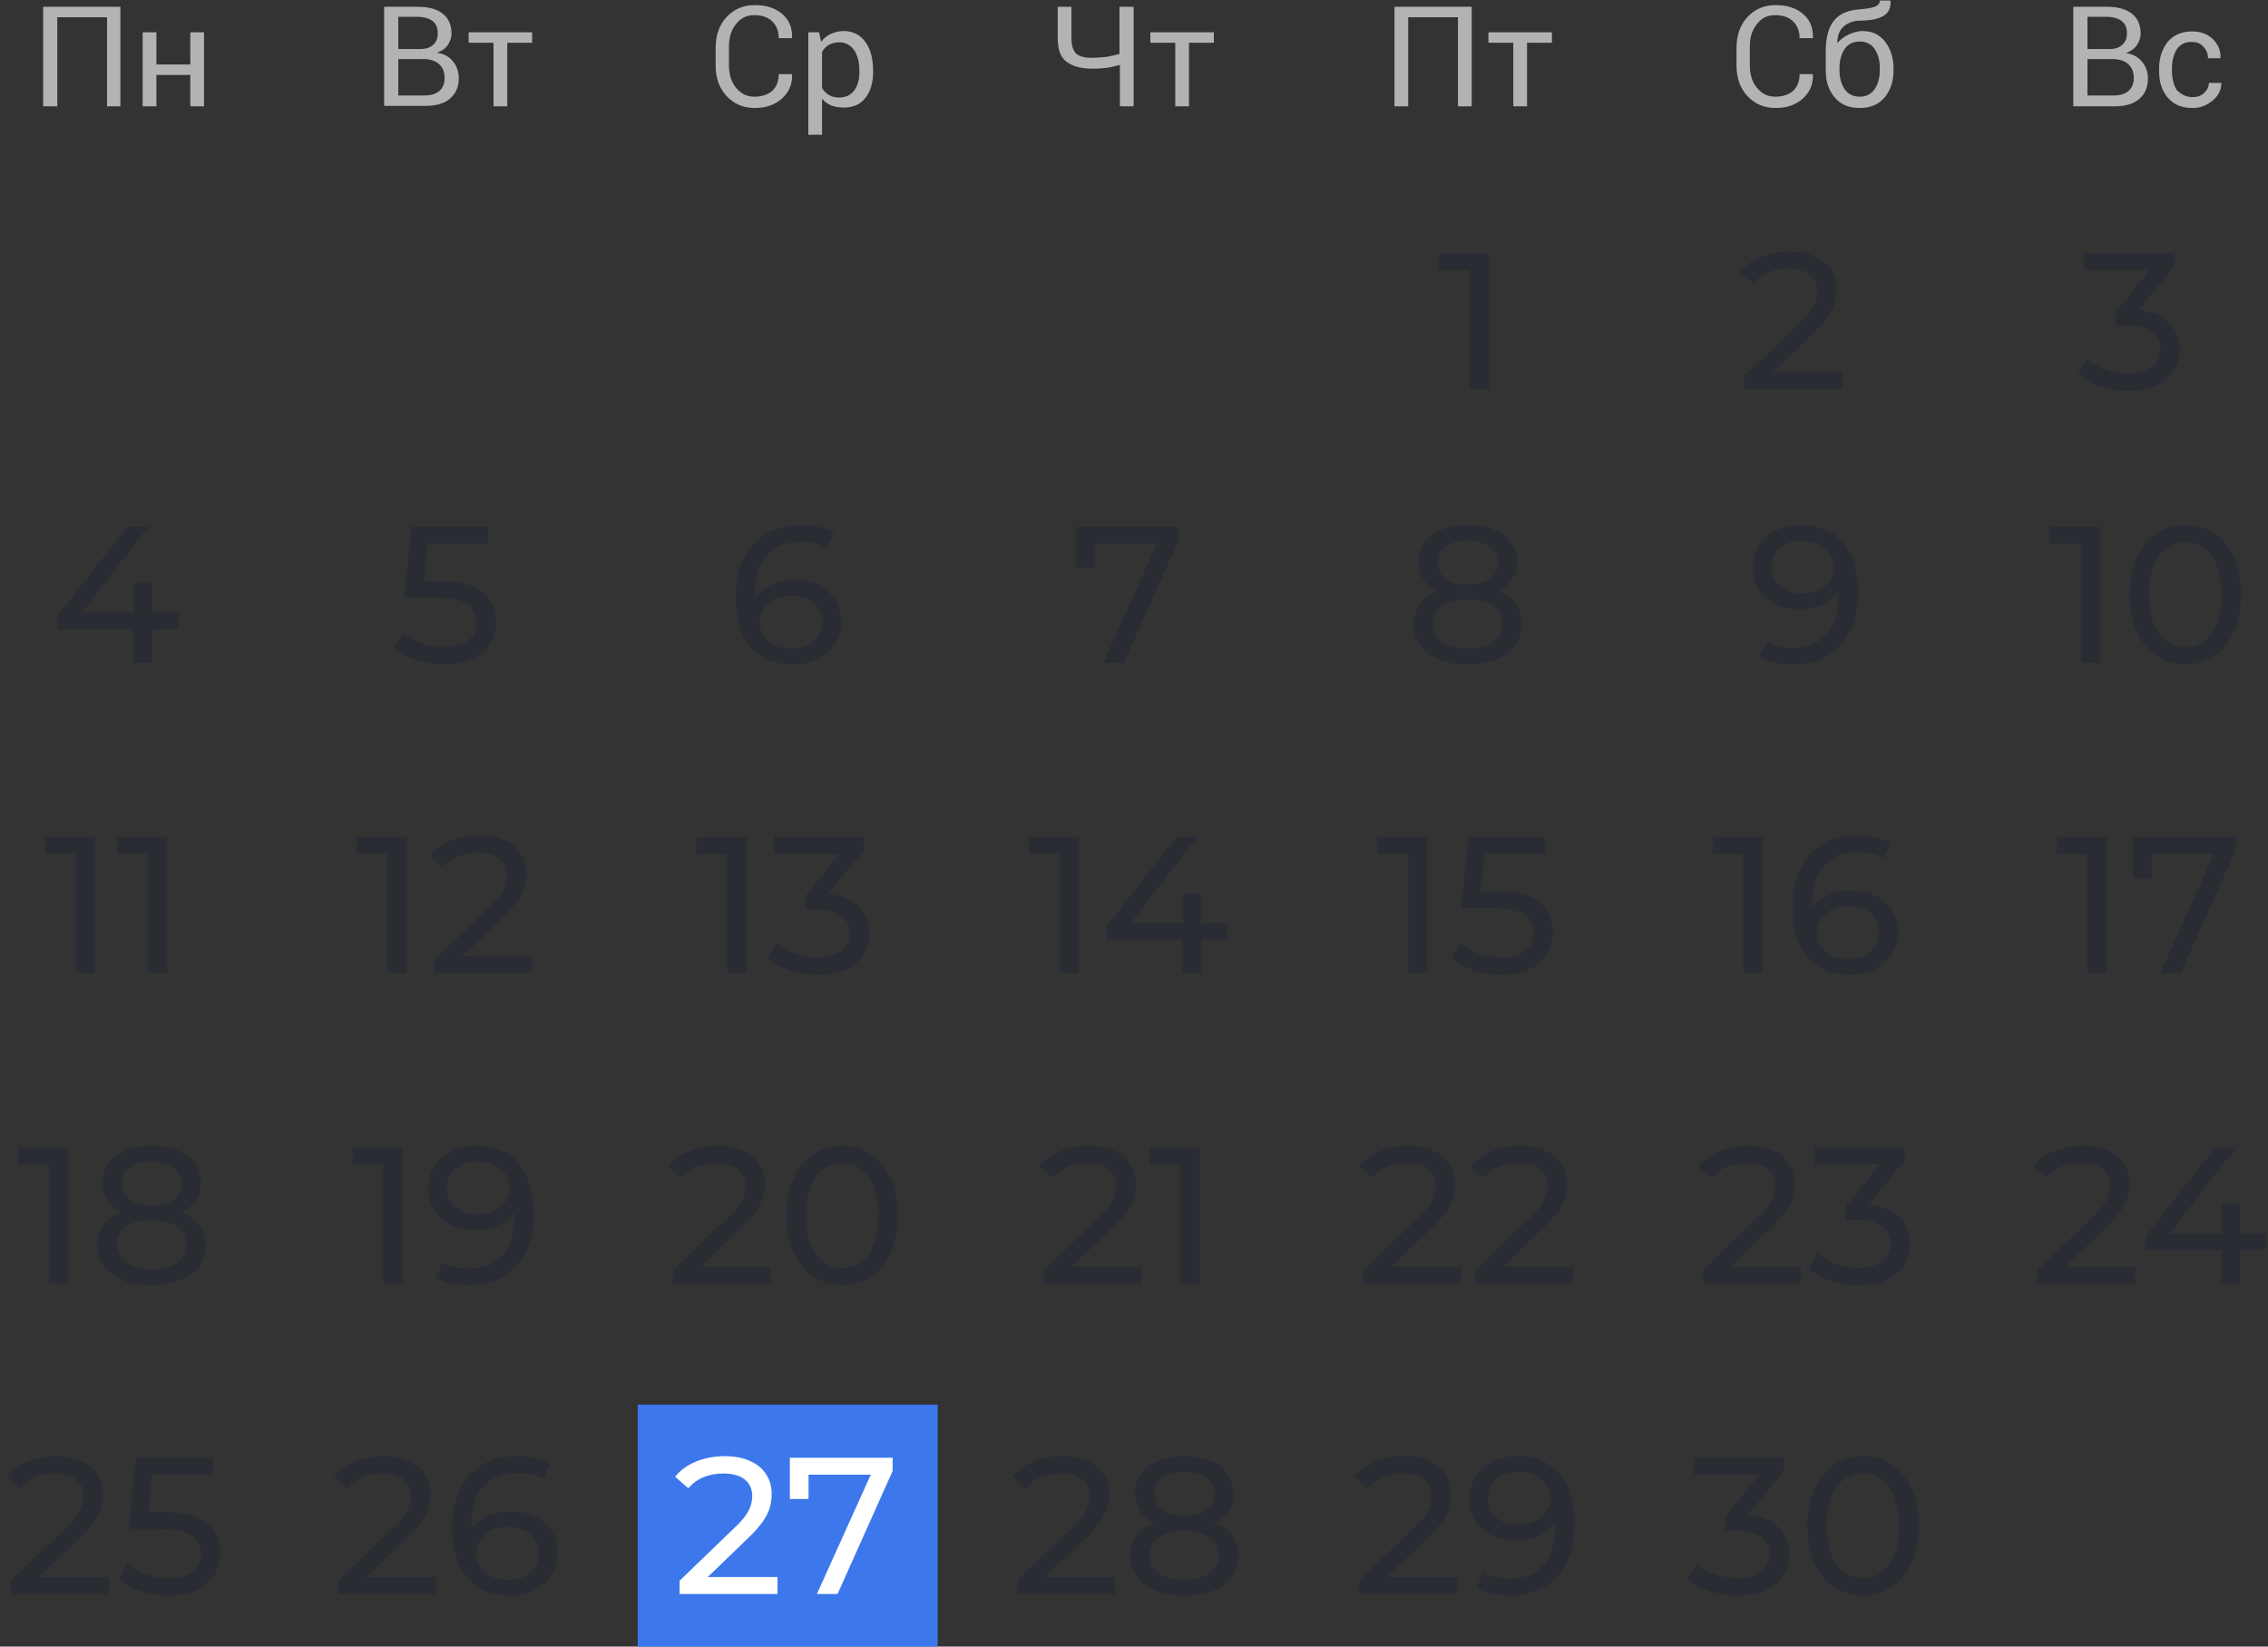 <svg width="431" height="313" viewBox="0 0 431 313" fill="none" xmlns="http://www.w3.org/2000/svg">
<rect x="0" y="0" width="431" height="313" fill="#333333" stroke="none"/>
<g clip-path="url(#clip0_528_2792)">
<rect width="57" height="47" transform="translate(121.19 267)" fill="#3C78EC"/>
<path d="M22.956 20.21H20.348V3.278H10.891V20.21H8.2V1.29H22.875V20.21H22.956Z" fill="#B3B3B3"/>
<path d="M38.773 20.21H36.164V14.248H29.723V20.21H27.114V6.139H29.723V12.26H36.164V6.139H38.773V20.21Z" fill="#B3B3B3"/>
<path d="M73 20.21V1.29H79.359C81.397 1.29 82.946 1.688 84.088 2.562C85.229 3.437 85.8 4.709 85.8 6.378C85.8 7.173 85.555 7.888 85.066 8.604C84.577 9.319 83.843 9.717 83.028 10.035C84.332 10.194 85.31 10.75 86.044 11.624C86.778 12.499 87.186 13.612 87.186 14.804C87.186 16.553 86.615 17.825 85.474 18.779C84.332 19.733 82.783 20.13 80.745 20.13H73V20.21ZM75.69 9.319H79.93C80.908 9.319 81.723 9.081 82.294 8.524C82.946 7.968 83.191 7.252 83.191 6.298C83.191 5.265 82.865 4.55 82.212 3.993C81.56 3.516 80.582 3.198 79.359 3.198H75.69V9.319ZM75.69 11.306V18.143H80.745C81.968 18.143 82.865 17.825 83.517 17.269C84.169 16.712 84.495 15.838 84.495 14.804C84.495 13.771 84.169 12.896 83.517 12.261C82.865 11.624 81.968 11.306 80.745 11.227H80.582H75.69V11.306Z" fill="#B3B3B3"/>
<path d="M101.126 8.127H96.398V20.21H93.789V8.127H89.06V6.139H101.126V8.127Z" fill="#B3B3B3"/>
<path d="M150.512 14.168C150.593 15.997 149.941 17.507 148.637 18.699C147.332 19.892 145.62 20.528 143.419 20.528C141.218 20.528 139.424 19.733 138.038 18.222C136.652 16.712 136 14.804 136 12.419V9.081C136 6.775 136.652 4.788 138.038 3.278C139.424 1.767 141.218 0.972 143.419 0.972C145.62 0.972 147.332 1.529 148.637 2.642C149.941 3.755 150.593 5.265 150.512 7.173V7.252H147.984C147.984 5.901 147.577 4.867 146.761 4.072C145.946 3.278 144.805 2.88 143.337 2.88C141.87 2.88 140.729 3.437 139.832 4.629C138.935 5.742 138.527 7.173 138.527 8.922V12.34C138.527 14.089 138.935 15.52 139.832 16.633C140.729 17.745 141.87 18.381 143.337 18.381C144.805 18.381 145.946 17.984 146.761 17.268C147.577 16.474 147.984 15.44 147.984 14.089H150.512V14.168Z" fill="#B3B3B3"/>
<path d="M165.92 13.691C165.92 15.758 165.431 17.348 164.453 18.62C163.474 19.892 162.088 20.448 160.295 20.448C159.398 20.448 158.664 20.289 157.93 20.051C157.278 19.733 156.708 19.335 156.218 18.779V25.616H153.61V6.139H155.648L156.055 7.968C156.545 7.252 157.115 6.775 157.849 6.457C158.583 6.139 159.398 5.901 160.295 5.901C162.088 5.901 163.474 6.616 164.453 7.968C165.431 9.319 165.92 11.148 165.92 13.453V13.691ZM163.311 13.453C163.311 11.863 162.985 10.512 162.333 9.558C161.681 8.604 160.702 8.047 159.479 8.047C158.746 8.047 158.094 8.206 157.523 8.524C156.952 8.842 156.545 9.319 156.218 9.876V16.712C156.545 17.269 156.952 17.746 157.523 18.064C158.094 18.381 158.746 18.541 159.479 18.541C160.702 18.541 161.681 18.064 162.333 17.189C162.985 16.315 163.311 15.122 163.311 13.771V13.453Z" fill="#B3B3B3"/>
<path d="M215.43 1.29V20.21H212.821V12.34C212.006 12.578 211.191 12.737 210.375 12.896C209.56 12.976 208.663 13.055 207.522 13.055C205.402 13.055 203.772 12.578 202.631 11.704C201.489 10.83 201 9.319 201 7.252V1.29H203.609V7.252C203.609 8.683 203.935 9.637 204.506 10.194C205.158 10.75 206.136 10.989 207.441 10.989C208.337 10.989 209.234 10.909 210.131 10.83C210.946 10.671 211.843 10.512 212.74 10.273V1.29H215.43Z" fill="#B3B3B3"/>
<path d="M230.675 8.127H225.947V20.21H223.338V8.127H218.61V6.139H230.675V8.127Z" fill="#B3B3B3"/>
<path d="M279.675 20.21H277.066V3.278H267.609V20.21H265V1.29H279.675V20.21Z" fill="#B3B3B3"/>
<path d="M294.92 8.127H290.192V20.21H287.583V8.127H282.854V6.139H294.92V8.127Z" fill="#B3B3B3"/>
<path d="M344.512 14.168C344.593 15.996 343.941 17.507 342.637 18.699C341.332 19.892 339.62 20.528 337.419 20.528C335.218 20.528 333.424 19.733 332.038 18.222C330.652 16.712 330 14.804 330 12.419V9.08C330 6.775 330.652 4.788 332.038 3.277C333.424 1.767 335.218 0.972 337.419 0.972C339.62 0.972 341.332 1.529 342.637 2.641C343.941 3.754 344.593 5.265 344.512 7.173V7.252H341.984C341.984 5.901 341.577 4.867 340.761 4.072C339.946 3.277 338.805 2.88 337.337 2.88C335.87 2.88 334.729 3.436 333.832 4.629C332.935 5.742 332.527 7.173 332.527 8.921V12.34C332.527 14.089 332.935 15.52 333.832 16.632C334.729 17.745 335.87 18.381 337.337 18.381C338.805 18.381 339.946 17.984 340.761 17.268C341.577 16.473 341.984 15.44 341.984 14.089H344.512V14.168Z" fill="#B3B3B3"/>
<path d="M353.887 5.901C355.762 5.901 357.148 6.537 358.208 7.888C359.268 9.239 359.838 10.909 359.838 13.055V13.373C359.838 15.44 359.268 17.189 358.126 18.54C356.985 19.892 355.436 20.528 353.398 20.528C351.36 20.528 349.811 19.892 348.669 18.54C347.528 17.189 346.957 15.52 346.957 13.373V13.055C346.957 12.976 346.957 12.896 346.957 12.896C346.957 12.817 346.957 12.817 346.957 12.737V9.716C346.957 7.014 347.528 5.106 348.588 3.834C349.648 2.562 351.278 1.926 353.398 1.767C354.621 1.687 355.599 1.528 356.251 1.29C356.903 1.052 357.23 0.654 357.23 0.098H359.268V0.177C359.349 1.528 358.86 2.482 357.882 3.039C356.903 3.595 355.517 3.913 353.642 3.913C352.256 3.913 351.197 4.311 350.381 5.026C349.566 5.742 349.158 6.775 349.158 8.127V8.206C349.648 7.57 350.381 7.014 351.197 6.616C352.012 6.219 352.99 5.901 353.887 5.901ZM353.398 7.888C352.175 7.888 351.197 8.365 350.544 9.319C349.892 10.273 349.566 11.545 349.566 12.976V13.294C349.566 14.804 349.892 15.996 350.544 16.95C351.197 17.904 352.175 18.381 353.398 18.381C354.621 18.381 355.599 17.904 356.251 16.95C356.903 15.996 357.23 14.725 357.23 13.294V12.976C357.23 11.465 356.903 10.273 356.251 9.319C355.599 8.365 354.621 7.888 353.398 7.888Z" fill="#B3B3B3"/>
<path d="M394 20.21V1.29H400.359C402.397 1.29 403.946 1.688 405.088 2.562C406.229 3.437 406.8 4.709 406.8 6.378C406.8 7.173 406.555 7.888 406.066 8.604C405.577 9.319 404.843 9.717 404.028 10.114C405.332 10.273 406.31 10.83 407.044 11.704C407.778 12.578 408.186 13.691 408.186 14.884C408.186 16.633 407.615 17.904 406.473 18.858C405.332 19.812 403.783 20.21 401.745 20.21H394ZM396.69 9.319H400.93C401.908 9.319 402.723 9.081 403.294 8.524C403.946 7.968 404.191 7.252 404.191 6.298C404.191 5.265 403.865 4.55 403.212 3.993C402.56 3.516 401.582 3.198 400.359 3.198H396.69V9.319ZM396.69 11.306V18.143H401.745C402.968 18.143 403.865 17.825 404.517 17.269C405.169 16.712 405.495 15.838 405.495 14.804C405.495 13.771 405.169 12.896 404.517 12.261C403.865 11.624 402.968 11.306 401.745 11.227H401.582H396.69V11.306Z" fill="#B3B3B3"/>
<path d="M416.745 18.461C417.561 18.461 418.294 18.222 418.865 17.666C419.436 17.109 419.762 16.473 419.762 15.758H422.126V15.837C422.126 17.03 421.637 18.143 420.496 19.097C419.354 20.051 418.131 20.528 416.664 20.528C414.626 20.528 413.077 19.892 411.935 18.54C410.794 17.189 410.305 15.519 410.305 13.532V12.976C410.305 10.988 410.876 9.319 411.935 7.967C413.077 6.616 414.626 5.98 416.582 5.98C418.213 5.98 419.517 6.457 420.496 7.411C421.474 8.365 422.045 9.557 421.963 10.988V11.068H419.599C419.599 10.193 419.273 9.478 418.702 8.842C418.131 8.206 417.398 7.967 416.501 7.967C415.196 7.967 414.3 8.444 413.647 9.398C413.077 10.352 412.751 11.545 412.751 12.976V13.532C412.751 14.963 413.077 16.155 413.647 17.109C414.544 17.984 415.441 18.461 416.745 18.461Z" fill="#B3B3B3"/>
<path d="M279.295 74V49.58L280.886 51.319H273.449V48.1H282.958V74H279.295Z" fill="#292C33"/>
<path d="M278.912 126.296C276.815 126.296 275.002 125.988 273.473 125.371C271.943 124.754 270.759 123.879 269.921 122.744C269.082 121.585 268.663 120.228 268.663 118.674C268.663 117.145 269.057 115.85 269.847 114.789C270.661 113.704 271.832 112.89 273.362 112.347C274.891 111.78 276.741 111.496 278.912 111.496C281.082 111.496 282.932 111.78 284.462 112.347C286.016 112.89 287.2 113.704 288.014 114.789C288.828 115.874 289.235 117.169 289.235 118.674C289.235 120.228 288.815 121.585 287.977 122.744C287.138 123.879 285.942 124.754 284.388 125.371C282.834 125.988 281.008 126.296 278.912 126.296ZM278.912 123.299C280.984 123.299 282.599 122.88 283.759 122.041C284.943 121.178 285.535 120.018 285.535 118.563C285.535 117.132 284.943 116.01 283.759 115.196C282.599 114.357 280.984 113.938 278.912 113.938C276.864 113.938 275.261 114.357 274.102 115.196C272.942 116.01 272.363 117.132 272.363 118.563C272.363 120.018 272.942 121.178 274.102 122.041C275.261 122.88 276.864 123.299 278.912 123.299ZM278.912 113.494C276.938 113.494 275.261 113.235 273.88 112.717C272.498 112.174 271.438 111.41 270.698 110.423C269.958 109.412 269.588 108.215 269.588 106.834C269.588 105.379 269.97 104.133 270.735 103.097C271.524 102.036 272.622 101.222 274.028 100.655C275.434 100.088 277.062 99.804 278.912 99.804C280.786 99.804 282.427 100.088 283.833 100.655C285.239 101.222 286.336 102.036 287.126 103.097C287.915 104.133 288.31 105.379 288.31 106.834C288.31 108.215 287.94 109.412 287.2 110.423C286.46 111.41 285.387 112.174 283.981 112.717C282.575 113.235 280.885 113.494 278.912 113.494ZM278.912 111.126C280.712 111.126 282.118 110.756 283.13 110.016C284.166 109.276 284.684 108.265 284.684 106.982C284.684 105.675 284.153 104.651 283.093 103.911C282.032 103.171 280.638 102.801 278.912 102.801C277.185 102.801 275.804 103.171 274.768 103.911C273.756 104.651 273.251 105.675 273.251 106.982C273.251 108.265 273.744 109.276 274.731 110.016C275.742 110.756 277.136 111.126 278.912 111.126Z" fill="#292C33"/>
<path d="M267.612 185V160.58L269.203 162.319H261.766V159.1H271.275V185H267.612ZM285.303 185.296C283.477 185.296 281.701 185.012 279.975 184.445C278.273 183.878 276.879 183.113 275.794 182.151L277.496 179.228C278.359 180.042 279.481 180.708 280.863 181.226C282.244 181.744 283.712 182.003 285.266 182.003C287.239 182.003 288.756 181.584 289.817 180.745C290.877 179.906 291.408 178.784 291.408 177.378C291.408 176.416 291.173 175.577 290.705 174.862C290.236 174.147 289.422 173.604 288.263 173.234C287.128 172.839 285.562 172.642 283.564 172.642H277.681L279.05 159.1H293.665V162.319H280.419L282.343 160.506L281.27 171.199L279.346 169.423H284.341C286.931 169.423 289.015 169.756 290.594 170.422C292.172 171.088 293.319 172.013 294.035 173.197C294.75 174.356 295.108 175.701 295.108 177.23C295.108 178.71 294.75 180.067 294.035 181.3C293.319 182.509 292.234 183.483 290.779 184.223C289.348 184.938 287.523 185.296 285.303 185.296Z" fill="#292C33"/>
<path d="M259.063 244V241.484L269.608 231.309C270.546 230.421 271.236 229.644 271.68 228.978C272.149 228.287 272.457 227.658 272.605 227.091C272.778 226.499 272.864 225.932 272.864 225.389C272.864 224.057 272.396 223.009 271.458 222.244C270.521 221.479 269.152 221.097 267.351 221.097C265.97 221.097 264.724 221.331 263.614 221.8C262.504 222.244 261.542 222.947 260.728 223.909L258.212 221.726C259.199 220.468 260.519 219.506 262.171 218.84C263.849 218.149 265.686 217.804 267.684 217.804C269.485 217.804 271.051 218.1 272.383 218.692C273.715 219.259 274.739 220.086 275.454 221.171C276.194 222.256 276.564 223.539 276.564 225.019C276.564 225.858 276.453 226.684 276.231 227.498C276.009 228.312 275.59 229.175 274.973 230.088C274.357 231.001 273.469 232.024 272.309 233.159L262.911 242.224L262.023 240.781H277.674V244H259.063ZM280.309 244V241.484L290.854 231.309C291.792 230.421 292.482 229.644 292.926 228.978C293.395 228.287 293.703 227.658 293.851 227.091C294.024 226.499 294.11 225.932 294.11 225.389C294.11 224.057 293.642 223.009 292.704 222.244C291.767 221.479 290.398 221.097 288.597 221.097C287.216 221.097 285.97 221.331 284.86 221.8C283.75 222.244 282.788 222.947 281.974 223.909L279.458 221.726C280.445 220.468 281.765 219.506 283.417 218.84C285.095 218.149 286.932 217.804 288.93 217.804C290.731 217.804 292.297 218.1 293.629 218.692C294.961 219.259 295.985 220.086 296.7 221.171C297.44 222.256 297.81 223.539 297.81 225.019C297.81 225.858 297.699 226.684 297.477 227.498C297.255 228.312 296.836 229.175 296.219 230.088C295.603 231.001 294.715 232.024 293.555 233.159L284.157 242.224L283.269 240.781H298.92V244H280.309Z" fill="#292C33"/>
<path d="M258.268 303V300.484L268.813 290.309C269.751 289.421 270.441 288.644 270.885 287.978C271.354 287.287 271.662 286.658 271.81 286.091C271.983 285.499 272.069 284.932 272.069 284.389C272.069 283.057 271.601 282.009 270.663 281.244C269.726 280.479 268.357 280.097 266.556 280.097C265.175 280.097 263.929 280.331 262.819 280.8C261.709 281.244 260.747 281.947 259.933 282.909L257.417 280.726C258.404 279.468 259.724 278.506 261.376 277.84C263.054 277.149 264.891 276.804 266.889 276.804C268.69 276.804 270.256 277.1 271.588 277.692C272.92 278.259 273.944 279.086 274.659 280.171C275.399 281.256 275.769 282.539 275.769 284.019C275.769 284.858 275.658 285.684 275.436 286.498C275.214 287.312 274.795 288.175 274.178 289.088C273.562 290.001 272.674 291.024 271.514 292.159L262.116 301.224L261.228 299.781H276.879V303H258.268ZM288.321 276.804C290.664 276.804 292.637 277.31 294.241 278.321C295.869 279.332 297.102 280.8 297.941 282.724C298.779 284.623 299.199 286.954 299.199 289.717C299.199 292.652 298.681 295.131 297.645 297.154C296.609 299.177 295.178 300.706 293.353 301.742C291.527 302.778 289.394 303.296 286.952 303.296C285.743 303.296 284.571 303.173 283.437 302.926C282.327 302.679 281.352 302.297 280.514 301.779L281.92 298.893C282.61 299.337 283.375 299.658 284.214 299.855C285.077 300.028 285.977 300.114 286.915 300.114C289.529 300.114 291.614 299.3 293.168 297.672C294.722 296.019 295.499 293.577 295.499 290.346C295.499 289.828 295.474 289.211 295.425 288.496C295.375 287.781 295.264 287.078 295.092 286.387L296.313 287.645C295.967 288.78 295.388 289.742 294.574 290.531C293.784 291.296 292.822 291.875 291.688 292.27C290.578 292.64 289.357 292.825 288.025 292.825C286.323 292.825 284.806 292.504 283.474 291.863C282.142 291.222 281.093 290.321 280.329 289.162C279.564 287.978 279.182 286.584 279.182 284.981C279.182 283.304 279.576 281.861 280.366 280.652C281.18 279.419 282.277 278.469 283.659 277.803C285.065 277.137 286.619 276.804 288.321 276.804ZM288.469 279.801C287.359 279.801 286.372 280.011 285.509 280.43C284.645 280.849 283.967 281.429 283.474 282.169C283.005 282.909 282.771 283.797 282.771 284.833C282.771 286.362 283.301 287.583 284.362 288.496C285.422 289.384 286.853 289.828 288.654 289.828C289.838 289.828 290.874 289.606 291.762 289.162C292.674 288.718 293.377 288.114 293.871 287.349C294.389 286.584 294.648 285.733 294.648 284.796C294.648 283.883 294.413 283.057 293.945 282.317C293.476 281.577 292.785 280.973 291.873 280.504C290.96 280.035 289.825 279.801 288.469 279.801Z" fill="#292C33"/>
<path d="M331.496 74V71.484L342.041 61.309C342.978 60.421 343.669 59.644 344.113 58.978C344.582 58.287 344.89 57.658 345.038 57.091C345.211 56.499 345.297 55.932 345.297 55.389C345.297 54.057 344.828 53.009 343.891 52.244C342.954 51.479 341.585 51.097 339.784 51.097C338.403 51.097 337.157 51.331 336.047 51.8C334.937 52.244 333.975 52.947 333.161 53.909L330.645 51.726C331.632 50.468 332.951 49.506 334.604 48.84C336.281 48.149 338.119 47.804 340.117 47.804C341.918 47.804 343.484 48.1 344.816 48.692C346.148 49.259 347.172 50.086 347.887 51.171C348.627 52.256 348.997 53.539 348.997 55.019C348.997 55.858 348.886 56.684 348.664 57.498C348.442 58.312 348.023 59.175 347.406 60.088C346.789 61.001 345.901 62.024 344.742 63.159L335.344 72.224L334.456 70.781H350.107V74H331.496Z" fill="#292C33"/>
<path d="M342.197 99.804C344.541 99.804 346.514 100.31 348.117 101.321C349.745 102.332 350.979 103.8 351.817 105.724C352.656 107.623 353.075 109.954 353.075 112.717C353.075 115.652 352.557 118.131 351.521 120.154C350.485 122.177 349.055 123.706 347.229 124.742C345.404 125.778 343.27 126.296 340.828 126.296C339.62 126.296 338.448 126.173 337.313 125.926C336.203 125.679 335.229 125.297 334.39 124.779L335.796 121.893C336.487 122.337 337.252 122.658 338.09 122.855C338.954 123.028 339.854 123.114 340.791 123.114C343.406 123.114 345.49 122.3 347.044 120.672C348.598 119.019 349.375 116.577 349.375 113.346C349.375 112.828 349.351 112.211 349.301 111.496C349.252 110.781 349.141 110.078 348.968 109.387L350.189 110.645C349.844 111.78 349.264 112.742 348.45 113.531C347.661 114.296 346.699 114.875 345.564 115.27C344.454 115.64 343.233 115.825 341.901 115.825C340.199 115.825 338.682 115.504 337.35 114.863C336.018 114.222 334.97 113.321 334.205 112.162C333.441 110.978 333.058 109.584 333.058 107.981C333.058 106.304 333.453 104.861 334.242 103.652C335.056 102.419 336.154 101.469 337.535 100.803C338.941 100.137 340.495 99.804 342.197 99.804ZM342.345 102.801C341.235 102.801 340.249 103.011 339.385 103.43C338.522 103.849 337.844 104.429 337.35 105.169C336.882 105.909 336.647 106.797 336.647 107.833C336.647 109.362 337.178 110.583 338.238 111.496C339.299 112.384 340.73 112.828 342.53 112.828C343.714 112.828 344.75 112.606 345.638 112.162C346.551 111.718 347.254 111.114 347.747 110.349C348.265 109.584 348.524 108.733 348.524 107.796C348.524 106.883 348.29 106.057 347.821 105.317C347.353 104.577 346.662 103.973 345.749 103.504C344.837 103.035 343.702 102.801 342.345 102.801Z" fill="#292C33"/>
<path d="M331.317 185V160.58L332.908 162.319H325.471V159.1H334.98V185H331.317ZM351.524 185.296C349.23 185.296 347.269 184.79 345.641 183.779C344.013 182.768 342.767 181.312 341.904 179.413C341.065 177.489 340.646 175.146 340.646 172.383C340.646 169.448 341.164 166.969 342.2 164.946C343.236 162.923 344.679 161.394 346.529 160.358C348.379 159.322 350.5 158.804 352.893 158.804C354.126 158.804 355.298 158.927 356.408 159.174C357.542 159.421 358.517 159.803 359.331 160.321L357.925 163.207C357.259 162.738 356.494 162.418 355.631 162.245C354.792 162.072 353.904 161.986 352.967 161.986C350.327 161.986 348.231 162.812 346.677 164.465C345.123 166.093 344.346 168.523 344.346 171.754C344.346 172.272 344.37 172.889 344.42 173.604C344.469 174.319 344.592 175.022 344.79 175.713L343.532 174.455C343.902 173.32 344.481 172.371 345.271 171.606C346.085 170.817 347.047 170.237 348.157 169.867C349.291 169.472 350.512 169.275 351.82 169.275C353.546 169.275 355.076 169.596 356.408 170.237C357.74 170.878 358.788 171.791 359.553 172.975C360.317 174.134 360.7 175.516 360.7 177.119C360.7 178.772 360.293 180.215 359.479 181.448C358.665 182.681 357.567 183.631 356.186 184.297C354.804 184.963 353.25 185.296 351.524 185.296ZM351.376 182.299C352.51 182.299 353.497 182.089 354.336 181.67C355.199 181.251 355.877 180.671 356.371 179.931C356.864 179.166 357.111 178.278 357.111 177.267C357.111 175.738 356.58 174.529 355.52 173.641C354.459 172.728 353.016 172.272 351.191 172.272C350.007 172.272 348.971 172.494 348.083 172.938C347.195 173.382 346.492 173.986 345.974 174.751C345.48 175.491 345.234 176.342 345.234 177.304C345.234 178.192 345.468 179.018 345.937 179.783C346.405 180.523 347.096 181.127 348.009 181.596C348.921 182.065 350.044 182.299 351.376 182.299Z" fill="#292C33"/>
<path d="M323.599 244V241.484L334.144 231.309C335.082 230.421 335.772 229.644 336.216 228.978C336.685 228.287 336.993 227.658 337.141 227.091C337.314 226.499 337.4 225.932 337.4 225.389C337.4 224.057 336.932 223.009 335.994 222.244C335.057 221.479 333.688 221.097 331.887 221.097C330.506 221.097 329.26 221.331 328.15 221.8C327.04 222.244 326.078 222.947 325.264 223.909L322.748 221.726C323.735 220.468 325.055 219.506 326.707 218.84C328.385 218.149 330.222 217.804 332.22 217.804C334.021 217.804 335.587 218.1 336.919 218.692C338.251 219.259 339.275 220.086 339.99 221.171C340.73 222.256 341.1 223.539 341.1 225.019C341.1 225.858 340.989 226.684 340.767 227.498C340.545 228.312 340.126 229.175 339.509 230.088C338.893 231.001 338.005 232.024 336.845 233.159L327.447 242.224L326.559 240.781H342.21V244H323.599ZM353.171 244.296C351.345 244.296 349.569 244.012 347.843 243.445C346.141 242.878 344.747 242.113 343.662 241.151L345.364 238.228C346.227 239.042 347.349 239.708 348.731 240.226C350.112 240.744 351.592 241.003 353.171 241.003C355.095 241.003 356.587 240.596 357.648 239.782C358.733 238.943 359.276 237.821 359.276 236.415C359.276 235.058 358.758 233.973 357.722 233.159C356.71 232.32 355.095 231.901 352.875 231.901H350.803V229.311L358.499 219.839L359.017 221.319H344.846V218.1H361.94V220.616L354.281 230.051L352.357 228.904H353.578C356.71 228.904 359.054 229.607 360.608 231.013C362.186 232.419 362.976 234.207 362.976 236.378C362.976 237.833 362.618 239.165 361.903 240.374C361.187 241.583 360.102 242.545 358.647 243.26C357.216 243.951 355.391 244.296 353.171 244.296Z" fill="#292C33"/>
<path d="M330.208 303.296C328.383 303.296 326.607 303.012 324.88 302.445C323.178 301.878 321.784 301.113 320.699 300.151L322.401 297.228C323.264 298.042 324.387 298.708 325.768 299.226C327.149 299.744 328.629 300.003 330.208 300.003C332.132 300.003 333.624 299.596 334.685 298.782C335.77 297.943 336.313 296.821 336.313 295.415C336.313 294.058 335.795 292.973 334.759 292.159C333.748 291.32 332.132 290.901 329.912 290.901H327.84V288.311L335.536 278.839L336.054 280.319H321.883V277.1H338.977V279.616L331.318 289.051L329.394 287.904H330.615C333.748 287.904 336.091 288.607 337.645 290.013C339.224 291.419 340.013 293.207 340.013 295.378C340.013 296.833 339.655 298.165 338.94 299.374C338.225 300.583 337.139 301.545 335.684 302.26C334.253 302.951 332.428 303.296 330.208 303.296ZM354.046 303.296C352.023 303.296 350.21 302.778 348.607 301.742C347.028 300.706 345.77 299.201 344.833 297.228C343.92 295.255 343.464 292.862 343.464 290.05C343.464 287.238 343.92 284.845 344.833 282.872C345.77 280.899 347.028 279.394 348.607 278.358C350.21 277.322 352.023 276.804 354.046 276.804C356.044 276.804 357.845 277.322 359.448 278.358C361.051 279.394 362.309 280.899 363.222 282.872C364.135 284.845 364.591 287.238 364.591 290.05C364.591 292.862 364.135 295.255 363.222 297.228C362.309 299.201 361.051 300.706 359.448 301.742C357.845 302.778 356.044 303.296 354.046 303.296ZM354.046 300.003C355.403 300.003 356.587 299.633 357.598 298.893C358.634 298.153 359.436 297.043 360.003 295.563C360.595 294.083 360.891 292.245 360.891 290.05C360.891 287.855 360.595 286.017 360.003 284.537C359.436 283.057 358.634 281.947 357.598 281.207C356.587 280.467 355.403 280.097 354.046 280.097C352.689 280.097 351.493 280.467 350.457 281.207C349.421 281.947 348.607 283.057 348.015 284.537C347.448 286.017 347.164 287.855 347.164 290.05C347.164 292.245 347.448 294.083 348.015 295.563C348.607 297.043 349.421 298.153 350.457 298.893C351.493 299.633 352.689 300.003 354.046 300.003Z" fill="#292C33"/>
<path d="M404.423 74.296C402.598 74.296 400.822 74.012 399.095 73.445C397.393 72.878 396 72.113 394.914 71.151L396.616 68.228C397.48 69.042 398.602 69.708 399.983 70.226C401.365 70.744 402.845 71.003 404.423 71.003C406.347 71.003 407.84 70.596 408.9 69.782C409.986 68.943 410.528 67.821 410.528 66.415C410.528 65.058 410.01 63.973 408.974 63.159C407.963 62.32 406.347 61.901 404.127 61.901H402.055V59.311L409.751 49.839L410.269 51.319H396.098V48.1H413.192V50.616L405.533 60.051L403.609 58.904H404.83C407.963 58.904 410.306 59.607 411.86 61.013C413.439 62.419 414.228 64.207 414.228 66.378C414.228 67.833 413.871 69.165 413.155 70.374C412.44 71.583 411.355 72.545 409.899 73.26C408.469 73.951 406.643 74.296 404.423 74.296Z" fill="#292C33"/>
<path d="M395.396 126V101.58L396.987 103.319H389.55V100.1H399.059V126H395.396ZM415.306 126.296C413.284 126.296 411.471 125.778 409.867 124.742C408.289 123.706 407.031 122.201 406.093 120.228C405.181 118.255 404.724 115.862 404.724 113.05C404.724 110.238 405.181 107.845 406.093 105.872C407.031 103.899 408.289 102.394 409.867 101.358C411.471 100.322 413.284 99.804 415.306 99.804C417.304 99.804 419.105 100.322 420.708 101.358C422.312 102.394 423.57 103.899 424.482 105.872C425.395 107.845 425.851 110.238 425.851 113.05C425.851 115.862 425.395 118.255 424.482 120.228C423.57 122.201 422.312 123.706 420.708 124.742C419.105 125.778 417.304 126.296 415.306 126.296ZM415.306 123.003C416.663 123.003 417.847 122.633 418.858 121.893C419.894 121.153 420.696 120.043 421.263 118.563C421.855 117.083 422.151 115.245 422.151 113.05C422.151 110.855 421.855 109.017 421.263 107.537C420.696 106.057 419.894 104.947 418.858 104.207C417.847 103.467 416.663 103.097 415.306 103.097C413.95 103.097 412.753 103.467 411.717 104.207C410.681 104.947 409.867 106.057 409.275 107.537C408.708 109.017 408.424 110.855 408.424 113.05C408.424 115.245 408.708 117.083 409.275 118.563C409.867 120.043 410.681 121.153 411.717 121.893C412.753 122.633 413.95 123.003 415.306 123.003Z" fill="#292C33"/>
<path d="M387.172 244V241.484L397.717 231.309C398.655 230.421 399.345 229.644 399.789 228.978C400.258 228.287 400.566 227.658 400.714 227.091C400.887 226.499 400.973 225.932 400.973 225.389C400.973 224.057 400.505 223.009 399.567 222.244C398.63 221.479 397.261 221.097 395.46 221.097C394.079 221.097 392.833 221.331 391.723 221.8C390.613 222.244 389.651 222.947 388.837 223.909L386.321 221.726C387.308 220.468 388.628 219.506 390.28 218.84C391.958 218.149 393.795 217.804 395.793 217.804C397.594 217.804 399.16 218.1 400.492 218.692C401.824 219.259 402.848 220.086 403.563 221.171C404.303 222.256 404.673 223.539 404.673 225.019C404.673 225.858 404.562 226.684 404.34 227.498C404.118 228.312 403.699 229.175 403.082 230.088C402.466 231.001 401.578 232.024 400.418 233.159L391.02 242.224L390.132 240.781H405.783V244H387.172ZM407.733 237.636V235.046L420.979 218.1H424.975L411.84 235.046L409.953 234.454H430.636V237.636H407.733ZM422.126 244V237.636L422.237 234.454V228.83H425.715V244H422.126Z" fill="#292C33"/>
<path d="M10.971 119.636V117.046L24.217 100.1H28.213L15.078 117.046L13.191 116.454H33.874V119.636H10.971ZM25.364 126V119.636L25.475 116.454V110.83H28.953V126H25.364Z" fill="#292C33"/>
<path d="M14.388 185V160.58L15.979 162.319H8.542V159.1H18.051V185H14.388ZM28.082 185V160.58L29.673 162.319H22.236V159.1H31.745V185H28.082Z" fill="#292C33"/>
<path d="M9.329 244V219.58L10.921 221.319H3.483V218.1H12.992V244H9.329ZM28.759 244.296C26.662 244.296 24.849 243.988 23.32 243.371C21.791 242.754 20.607 241.879 19.768 240.744C18.929 239.585 18.51 238.228 18.51 236.674C18.51 235.145 18.904 233.85 19.694 232.789C20.508 231.704 21.68 230.89 23.209 230.347C24.738 229.78 26.588 229.496 28.759 229.496C30.93 229.496 32.779 229.78 34.309 230.347C35.863 230.89 37.047 231.704 37.861 232.789C38.675 233.874 39.082 235.169 39.082 236.674C39.082 238.228 38.663 239.585 37.824 240.744C36.985 241.879 35.789 242.754 34.235 243.371C32.681 243.988 30.855 244.296 28.759 244.296ZM28.759 241.299C30.831 241.299 32.447 240.88 33.606 240.041C34.79 239.178 35.382 238.018 35.382 236.563C35.382 235.132 34.79 234.01 33.606 233.196C32.447 232.357 30.831 231.938 28.759 231.938C26.712 231.938 25.108 232.357 23.949 233.196C22.79 234.01 22.21 235.132 22.21 236.563C22.21 238.018 22.79 239.178 23.949 240.041C25.108 240.88 26.712 241.299 28.759 241.299ZM28.759 231.494C26.785 231.494 25.108 231.235 23.727 230.717C22.346 230.174 21.285 229.41 20.545 228.423C19.805 227.412 19.435 226.215 19.435 224.834C19.435 223.379 19.817 222.133 20.582 221.097C21.371 220.036 22.469 219.222 23.875 218.655C25.281 218.088 26.909 217.804 28.759 217.804C30.634 217.804 32.274 218.088 33.68 218.655C35.086 219.222 36.184 220.036 36.973 221.097C37.762 222.133 38.157 223.379 38.157 224.834C38.157 226.215 37.787 227.412 37.047 228.423C36.307 229.41 35.234 230.174 33.828 230.717C32.422 231.235 30.732 231.494 28.759 231.494ZM28.759 229.126C30.559 229.126 31.965 228.756 32.977 228.016C34.013 227.276 34.531 226.265 34.531 224.982C34.531 223.675 34.001 222.651 32.94 221.911C31.879 221.171 30.485 220.801 28.759 220.801C27.032 220.801 25.651 221.171 24.615 221.911C23.604 222.651 23.098 223.675 23.098 224.982C23.098 226.265 23.591 227.276 24.578 228.016C25.589 228.756 26.983 229.126 28.759 229.126Z" fill="#292C33"/>
<path d="M2.063 303V300.484L12.608 290.309C13.546 289.421 14.236 288.644 14.68 287.978C15.149 287.287 15.457 286.658 15.605 286.091C15.778 285.499 15.864 284.932 15.864 284.389C15.864 283.057 15.396 282.009 14.458 281.244C13.521 280.479 12.152 280.097 10.351 280.097C8.97 280.097 7.724 280.331 6.614 280.8C5.504 281.244 4.542 281.947 3.728 282.909L1.212 280.726C2.199 279.468 3.519 278.506 5.171 277.84C6.849 277.149 8.686 276.804 10.684 276.804C12.485 276.804 14.051 277.1 15.383 277.692C16.715 278.259 17.739 279.086 18.454 280.171C19.194 281.256 19.564 282.539 19.564 284.019C19.564 284.858 19.453 285.684 19.231 286.498C19.009 287.312 18.59 288.175 17.973 289.088C17.357 290.001 16.469 291.024 15.309 292.159L5.911 301.224L5.023 299.781H20.674V303H2.063ZM32.078 303.296C30.253 303.296 28.477 303.012 26.75 302.445C25.048 301.878 23.655 301.113 22.569 300.151L24.271 297.228C25.135 298.042 26.257 298.708 27.638 299.226C29.02 299.744 30.487 300.003 32.041 300.003C34.015 300.003 35.532 299.584 36.592 298.745C37.653 297.906 38.183 296.784 38.183 295.378C38.183 294.416 37.949 293.577 37.48 292.862C37.012 292.147 36.198 291.604 35.038 291.234C33.904 290.839 32.337 290.642 30.339 290.642H24.456L25.825 277.1H40.44V280.319H27.194L29.118 278.506L28.045 289.199L26.121 287.423H31.116C33.706 287.423 35.791 287.756 37.369 288.422C38.948 289.088 40.095 290.013 40.81 291.197C41.526 292.356 41.883 293.701 41.883 295.23C41.883 296.71 41.526 298.067 40.81 299.3C40.095 300.509 39.01 301.483 37.554 302.223C36.124 302.938 34.298 303.296 32.078 303.296Z" fill="#292C33"/>
<path d="M84.455 126.296C82.63 126.296 80.854 126.012 79.127 125.445C77.425 124.878 76.032 124.113 74.946 123.151L76.648 120.228C77.512 121.042 78.634 121.708 80.015 122.226C81.397 122.744 82.864 123.003 84.418 123.003C86.392 123.003 87.909 122.584 88.969 121.745C90.03 120.906 90.56 119.784 90.56 118.378C90.56 117.416 90.326 116.577 89.857 115.862C89.389 115.147 88.575 114.604 87.415 114.234C86.281 113.839 84.714 113.642 82.716 113.642H76.833L78.202 100.1H92.817V103.319H79.571L81.495 101.506L80.422 112.199L78.498 110.423H83.493C86.083 110.423 88.168 110.756 89.746 111.422C91.325 112.088 92.472 113.013 93.187 114.197C93.903 115.356 94.26 116.701 94.26 118.23C94.26 119.71 93.903 121.067 93.187 122.3C92.472 123.509 91.387 124.483 89.931 125.223C88.501 125.938 86.675 126.296 84.455 126.296Z" fill="#292C33"/>
<path d="M73.612 185V160.58L75.203 162.319H67.766V159.1H77.275V185H73.612ZM82.534 185V182.484L93.079 172.309C94.016 171.421 94.707 170.644 95.151 169.978C95.619 169.287 95.928 168.658 96.076 168.091C96.248 167.499 96.335 166.932 96.335 166.389C96.335 165.057 95.866 164.009 94.929 163.244C93.991 162.479 92.622 162.097 90.822 162.097C89.44 162.097 88.195 162.331 87.085 162.8C85.975 163.244 85.013 163.947 84.199 164.909L81.683 162.726C82.669 161.468 83.989 160.506 85.642 159.84C87.319 159.149 89.157 158.804 91.155 158.804C92.955 158.804 94.522 159.1 95.854 159.692C97.186 160.259 98.209 161.086 98.925 162.171C99.665 163.256 100.035 164.539 100.035 166.019C100.035 166.858 99.924 167.684 99.702 168.498C99.48 169.312 99.06 170.175 98.444 171.088C97.827 172.001 96.939 173.024 95.78 174.159L86.382 183.224L85.494 181.781H101.145V185H82.534Z" fill="#292C33"/>
<path d="M72.817 244V219.58L74.408 221.319H66.971V218.1H76.48V244H72.817ZM90.545 217.804C92.888 217.804 94.861 218.31 96.465 219.321C98.093 220.332 99.326 221.8 100.165 223.724C101.003 225.623 101.423 227.954 101.423 230.717C101.423 233.652 100.905 236.131 99.869 238.154C98.833 240.177 97.402 241.706 95.577 242.742C93.751 243.778 91.618 244.296 89.176 244.296C87.967 244.296 86.795 244.173 85.661 243.926C84.551 243.679 83.576 243.297 82.738 242.779L84.144 239.893C84.834 240.337 85.599 240.658 86.438 240.855C87.301 241.028 88.201 241.114 89.139 241.114C91.753 241.114 93.838 240.3 95.392 238.672C96.946 237.019 97.723 234.577 97.723 231.346C97.723 230.828 97.698 230.211 97.649 229.496C97.599 228.781 97.488 228.078 97.316 227.387L98.537 228.645C98.191 229.78 97.612 230.742 96.798 231.531C96.008 232.296 95.046 232.875 93.912 233.27C92.802 233.64 91.581 233.825 90.249 233.825C88.547 233.825 87.03 233.504 85.698 232.863C84.366 232.222 83.317 231.321 82.553 230.162C81.788 228.978 81.406 227.584 81.406 225.981C81.406 224.304 81.8 222.861 82.59 221.652C83.404 220.419 84.501 219.469 85.883 218.803C87.289 218.137 88.843 217.804 90.545 217.804ZM90.693 220.801C89.583 220.801 88.596 221.011 87.733 221.43C86.869 221.849 86.191 222.429 85.698 223.169C85.229 223.909 84.995 224.797 84.995 225.833C84.995 227.362 85.525 228.583 86.586 229.496C87.646 230.384 89.077 230.828 90.878 230.828C92.062 230.828 93.098 230.606 93.986 230.162C94.898 229.718 95.601 229.114 96.095 228.349C96.613 227.584 96.872 226.733 96.872 225.796C96.872 224.883 96.637 224.057 96.169 223.317C95.7 222.577 95.009 221.973 94.097 221.504C93.184 221.035 92.049 220.801 90.693 220.801Z" fill="#292C33"/>
<path d="M64.287 303V300.484L74.832 290.309C75.769 289.421 76.46 288.644 76.903 287.978C77.372 287.287 77.68 286.658 77.829 286.091C78.001 285.499 78.088 284.932 78.088 284.389C78.088 283.057 77.619 282.009 76.681 281.244C75.744 280.479 74.375 280.097 72.575 280.097C71.193 280.097 69.948 280.331 68.838 280.8C67.728 281.244 66.766 281.947 65.951 282.909L63.435 280.726C64.422 279.468 65.742 278.506 67.394 277.84C69.072 277.149 70.909 276.804 72.907 276.804C74.708 276.804 76.275 277.1 77.606 277.692C78.939 278.259 79.962 279.086 80.677 280.171C81.418 281.256 81.787 282.539 81.787 284.019C81.787 284.858 81.677 285.684 81.454 286.498C81.233 287.312 80.813 288.175 80.197 289.088C79.58 290.001 78.692 291.024 77.532 292.159L68.135 301.224L67.246 299.781H82.897V303H64.287ZM96.781 303.296C94.487 303.296 92.526 302.79 90.898 301.779C89.27 300.768 88.025 299.312 87.161 297.413C86.323 295.489 85.903 293.146 85.903 290.383C85.903 287.448 86.421 284.969 87.457 282.946C88.493 280.923 89.936 279.394 91.786 278.358C93.636 277.322 95.758 276.804 98.15 276.804C99.384 276.804 100.555 276.927 101.665 277.174C102.8 277.421 103.774 277.803 104.588 278.321L103.182 281.207C102.516 280.738 101.752 280.418 100.888 280.245C100.05 280.072 99.162 279.986 98.224 279.986C95.585 279.986 93.488 280.812 91.934 282.465C90.38 284.093 89.603 286.523 89.603 289.754C89.603 290.272 89.628 290.889 89.677 291.604C89.727 292.319 89.85 293.022 90.047 293.713L88.789 292.455C89.159 291.32 89.739 290.371 90.528 289.606C91.342 288.817 92.304 288.237 93.414 287.867C94.549 287.472 95.77 287.275 97.077 287.275C98.804 287.275 100.333 287.596 101.665 288.237C102.997 288.878 104.046 289.791 104.81 290.975C105.575 292.134 105.957 293.516 105.957 295.119C105.957 296.772 105.55 298.215 104.736 299.448C103.922 300.681 102.825 301.631 101.443 302.297C100.062 302.963 98.508 303.296 96.781 303.296ZM96.633 300.299C97.768 300.299 98.755 300.089 99.593 299.67C100.457 299.251 101.135 298.671 101.628 297.931C102.122 297.166 102.368 296.278 102.368 295.267C102.368 293.738 101.838 292.529 100.777 291.641C99.717 290.728 98.274 290.272 96.448 290.272C95.264 290.272 94.228 290.494 93.34 290.938C92.452 291.382 91.749 291.986 91.231 292.751C90.738 293.491 90.491 294.342 90.491 295.304C90.491 296.192 90.726 297.018 91.194 297.783C91.663 298.523 92.354 299.127 93.266 299.596C94.179 300.065 95.301 300.299 96.633 300.299Z" fill="#292C33"/>
<path d="M150.676 126.296C148.382 126.296 146.421 125.79 144.793 124.779C143.165 123.768 141.92 122.312 141.056 120.413C140.218 118.489 139.798 116.146 139.798 113.383C139.798 110.448 140.316 107.969 141.352 105.946C142.388 103.923 143.831 102.394 145.681 101.358C147.531 100.322 149.653 99.804 152.045 99.804C153.279 99.804 154.45 99.927 155.56 100.174C156.695 100.421 157.669 100.803 158.483 101.321L157.077 104.207C156.411 103.738 155.647 103.418 154.783 103.245C153.945 103.072 153.057 102.986 152.119 102.986C149.48 102.986 147.383 103.812 145.829 105.465C144.275 107.093 143.498 109.523 143.498 112.754C143.498 113.272 143.523 113.889 143.572 114.604C143.622 115.319 143.745 116.022 143.942 116.713L142.684 115.455C143.054 114.32 143.634 113.371 144.423 112.606C145.237 111.817 146.199 111.237 147.309 110.867C148.444 110.472 149.665 110.275 150.972 110.275C152.699 110.275 154.228 110.596 155.56 111.237C156.892 111.878 157.941 112.791 158.705 113.975C159.47 115.134 159.852 116.516 159.852 118.119C159.852 119.772 159.445 121.215 158.631 122.448C157.817 123.681 156.72 124.631 155.338 125.297C153.957 125.963 152.403 126.296 150.676 126.296ZM150.528 123.299C151.663 123.299 152.65 123.089 153.488 122.67C154.352 122.251 155.03 121.671 155.523 120.931C156.017 120.166 156.263 119.278 156.263 118.267C156.263 116.738 155.733 115.529 154.672 114.641C153.612 113.728 152.169 113.272 150.343 113.272C149.159 113.272 148.123 113.494 147.235 113.938C146.347 114.382 145.644 114.986 145.126 115.751C144.633 116.491 144.386 117.342 144.386 118.304C144.386 119.192 144.621 120.018 145.089 120.783C145.558 121.523 146.249 122.127 147.161 122.596C148.074 123.065 149.196 123.299 150.528 123.299Z" fill="#292C33"/>
<path d="M138.148 185V160.58L139.739 162.319H132.302V159.1H141.811V185H138.148ZM155.395 185.296C153.569 185.296 151.793 185.012 150.067 184.445C148.365 183.878 146.971 183.113 145.886 182.151L147.588 179.228C148.451 180.042 149.573 180.708 150.955 181.226C152.336 181.744 153.816 182.003 155.395 182.003C157.319 182.003 158.811 181.596 159.872 180.782C160.957 179.943 161.5 178.821 161.5 177.415C161.5 176.058 160.982 174.973 159.946 174.159C158.934 173.32 157.319 172.901 155.099 172.901H153.027V170.311L160.723 160.839L161.241 162.319H147.07V159.1H164.164V161.616L156.505 171.051L154.581 169.904H155.802C158.934 169.904 161.278 170.607 162.832 172.013C164.41 173.419 165.2 175.207 165.2 177.378C165.2 178.833 164.842 180.165 164.127 181.374C163.411 182.583 162.326 183.545 160.871 184.26C159.44 184.951 157.615 185.296 155.395 185.296Z" fill="#292C33"/>
<path d="M127.865 244V241.484L138.41 231.309C139.347 230.421 140.038 229.644 140.482 228.978C140.951 228.287 141.259 227.658 141.407 227.091C141.58 226.499 141.666 225.932 141.666 225.389C141.666 224.057 141.197 223.009 140.26 222.244C139.323 221.479 137.954 221.097 136.153 221.097C134.772 221.097 133.526 221.331 132.416 221.8C131.306 222.244 130.344 222.947 129.53 223.909L127.014 221.726C128.001 220.468 129.32 219.506 130.973 218.84C132.65 218.149 134.488 217.804 136.486 217.804C138.287 217.804 139.853 218.1 141.185 218.692C142.517 219.259 143.541 220.086 144.256 221.171C144.996 222.256 145.366 223.539 145.366 225.019C145.366 225.858 145.255 226.684 145.033 227.498C144.811 228.312 144.392 229.175 143.775 230.088C143.158 231.001 142.27 232.024 141.111 233.159L131.713 242.224L130.825 240.781H146.476V244H127.865ZM160.064 244.296C158.041 244.296 156.228 243.778 154.625 242.742C153.046 241.706 151.788 240.201 150.851 238.228C149.938 236.255 149.482 233.862 149.482 231.05C149.482 228.238 149.938 225.845 150.851 223.872C151.788 221.899 153.046 220.394 154.625 219.358C156.228 218.322 158.041 217.804 160.064 217.804C162.062 217.804 163.863 218.322 165.466 219.358C167.069 220.394 168.327 221.899 169.24 223.872C170.153 225.845 170.609 228.238 170.609 231.05C170.609 233.862 170.153 236.255 169.24 238.228C168.327 240.201 167.069 241.706 165.466 242.742C163.863 243.778 162.062 244.296 160.064 244.296ZM160.064 241.003C161.421 241.003 162.605 240.633 163.616 239.893C164.652 239.153 165.454 238.043 166.021 236.563C166.613 235.083 166.909 233.245 166.909 231.05C166.909 228.855 166.613 227.017 166.021 225.537C165.454 224.057 164.652 222.947 163.616 222.207C162.605 221.467 161.421 221.097 160.064 221.097C158.707 221.097 157.511 221.467 156.475 222.207C155.439 222.947 154.625 224.057 154.033 225.537C153.466 227.017 153.182 228.855 153.182 231.05C153.182 233.245 153.466 235.083 154.033 236.563C154.625 238.043 155.439 239.153 156.475 239.893C157.511 240.633 158.707 241.003 160.064 241.003Z" fill="#292C33"/>
<path d="M129.148 303V300.484L139.693 290.309C140.63 289.421 141.321 288.644 141.765 287.978C142.233 287.287 142.542 286.658 142.69 286.091C142.862 285.499 142.949 284.932 142.949 284.389C142.949 283.057 142.48 282.009 141.543 281.244C140.605 280.479 139.236 280.097 137.436 280.097C136.054 280.097 134.809 280.331 133.699 280.8C132.589 281.244 131.627 281.947 130.813 282.909L128.297 280.726C129.283 279.468 130.603 278.506 132.256 277.84C133.933 277.149 135.771 276.804 137.769 276.804C139.569 276.804 141.136 277.1 142.468 277.692C143.8 278.259 144.823 279.086 145.539 280.171C146.279 281.256 146.649 282.539 146.649 284.019C146.649 284.858 146.538 285.684 146.316 286.498C146.094 287.312 145.674 288.175 145.058 289.088C144.441 290.001 143.553 291.024 142.394 292.159L132.996 301.224L132.108 299.781H147.759V303H129.148ZM155.242 303L166.231 278.654L167.193 280.319H151.801L153.651 278.506V284.944H150.099V277.1H169.635V279.616L159.164 303H155.242Z" fill="white"/>
<path d="M201.36 185V160.58L202.951 162.319H195.514V159.1H205.023V185H201.36ZM210.318 178.636V176.046L223.564 159.1H227.56L214.425 176.046L212.538 175.454H233.221V178.636H210.318ZM224.711 185V178.636L224.822 175.454V169.83H228.3V185H224.711Z" fill="#292C33"/>
<path d="M198.339 244V241.484L208.884 231.309C209.822 230.421 210.512 229.644 210.956 228.978C211.425 228.287 211.733 227.658 211.881 227.091C212.054 226.499 212.14 225.932 212.14 225.389C212.14 224.057 211.672 223.009 210.734 222.244C209.797 221.479 208.428 221.097 206.627 221.097C205.246 221.097 204 221.331 202.89 221.8C201.78 222.244 200.818 222.947 200.004 223.909L197.488 221.726C198.475 220.468 199.795 219.506 201.447 218.84C203.125 218.149 204.962 217.804 206.96 217.804C208.761 217.804 210.327 218.1 211.659 218.692C212.991 219.259 214.015 220.086 214.73 221.171C215.47 222.256 215.84 223.539 215.84 225.019C215.84 225.858 215.729 226.684 215.507 227.498C215.285 228.312 214.866 229.175 214.249 230.088C213.633 231.001 212.745 232.024 211.585 233.159L202.187 242.224L201.299 240.781H216.95V244H198.339ZM224.358 244V219.58L225.949 221.319H218.512V218.1H228.021V244H224.358Z" fill="#292C33"/>
<path d="M193.281 303V300.484L203.826 290.309C204.763 289.421 205.454 288.644 205.898 287.978C206.366 287.287 206.675 286.658 206.823 286.091C206.995 285.499 207.082 284.932 207.082 284.389C207.082 283.057 206.613 282.009 205.676 281.244C204.738 280.479 203.369 280.097 201.569 280.097C200.187 280.097 198.942 280.331 197.832 280.8C196.722 281.244 195.76 281.947 194.946 282.909L192.43 280.726C193.416 279.468 194.736 278.506 196.389 277.84C198.066 277.149 199.904 276.804 201.902 276.804C203.702 276.804 205.269 277.1 206.601 277.692C207.933 278.259 208.956 279.086 209.672 280.171C210.412 281.256 210.782 282.539 210.782 284.019C210.782 284.858 210.671 285.684 210.449 286.498C210.227 287.312 209.807 288.175 209.191 289.088C208.574 290.001 207.686 291.024 206.527 292.159L197.129 301.224L196.241 299.781H211.892V303H193.281ZM225.035 303.296C222.938 303.296 221.125 302.988 219.596 302.371C218.066 301.754 216.882 300.879 216.044 299.744C215.205 298.585 214.786 297.228 214.786 295.674C214.786 294.145 215.18 292.85 215.97 291.789C216.784 290.704 217.955 289.89 219.485 289.347C221.014 288.78 222.864 288.496 225.035 288.496C227.205 288.496 229.055 288.78 230.585 289.347C232.139 289.89 233.323 290.704 234.137 291.789C234.951 292.874 235.358 294.169 235.358 295.674C235.358 297.228 234.938 298.585 234.1 299.744C233.261 300.879 232.065 301.754 230.511 302.371C228.957 302.988 227.131 303.296 225.035 303.296ZM225.035 300.299C227.107 300.299 228.722 299.88 229.882 299.041C231.066 298.178 231.658 297.018 231.658 295.563C231.658 294.132 231.066 293.01 229.882 292.196C228.722 291.357 227.107 290.938 225.035 290.938C222.987 290.938 221.384 291.357 220.225 292.196C219.065 293.01 218.486 294.132 218.486 295.563C218.486 297.018 219.065 298.178 220.225 299.041C221.384 299.88 222.987 300.299 225.035 300.299ZM225.035 290.494C223.061 290.494 221.384 290.235 220.003 289.717C218.621 289.174 217.561 288.41 216.821 287.423C216.081 286.412 215.711 285.215 215.711 283.834C215.711 282.379 216.093 281.133 216.858 280.097C217.647 279.036 218.745 278.222 220.151 277.655C221.557 277.088 223.185 276.804 225.035 276.804C226.909 276.804 228.55 277.088 229.956 277.655C231.362 278.222 232.459 279.036 233.249 280.097C234.038 281.133 234.433 282.379 234.433 283.834C234.433 285.215 234.063 286.412 233.323 287.423C232.583 288.41 231.51 289.174 230.104 289.717C228.698 290.235 227.008 290.494 225.035 290.494ZM225.035 288.126C226.835 288.126 228.241 287.756 229.253 287.016C230.289 286.276 230.807 285.265 230.807 283.982C230.807 282.675 230.276 281.651 229.216 280.911C228.155 280.171 226.761 279.801 225.035 279.801C223.308 279.801 221.927 280.171 220.891 280.911C219.879 281.651 219.374 282.675 219.374 283.982C219.374 285.265 219.867 286.276 220.854 287.016C221.865 287.756 223.259 288.126 225.035 288.126Z" fill="#292C33"/>
<path d="M209.637 126L220.626 101.654L221.588 103.319H206.196L208.046 101.506V107.944H204.494V100.1H224.03V102.616L213.559 126H209.637Z" fill="#292C33"/>
<path d="M396.679 185V160.58L398.27 162.319H390.833V159.1H400.342V185H396.679ZM410.484 185L421.473 160.654L422.435 162.319H407.043L408.893 160.506V166.944H405.341V159.1H424.877V161.616L414.406 185H410.484Z" fill="#292C33"/>
</g>
<defs>
<clipPath id="clip0_528_2792">
<rect width="431" height="313" fill="white"/>
</clipPath>
</defs>
</svg>
